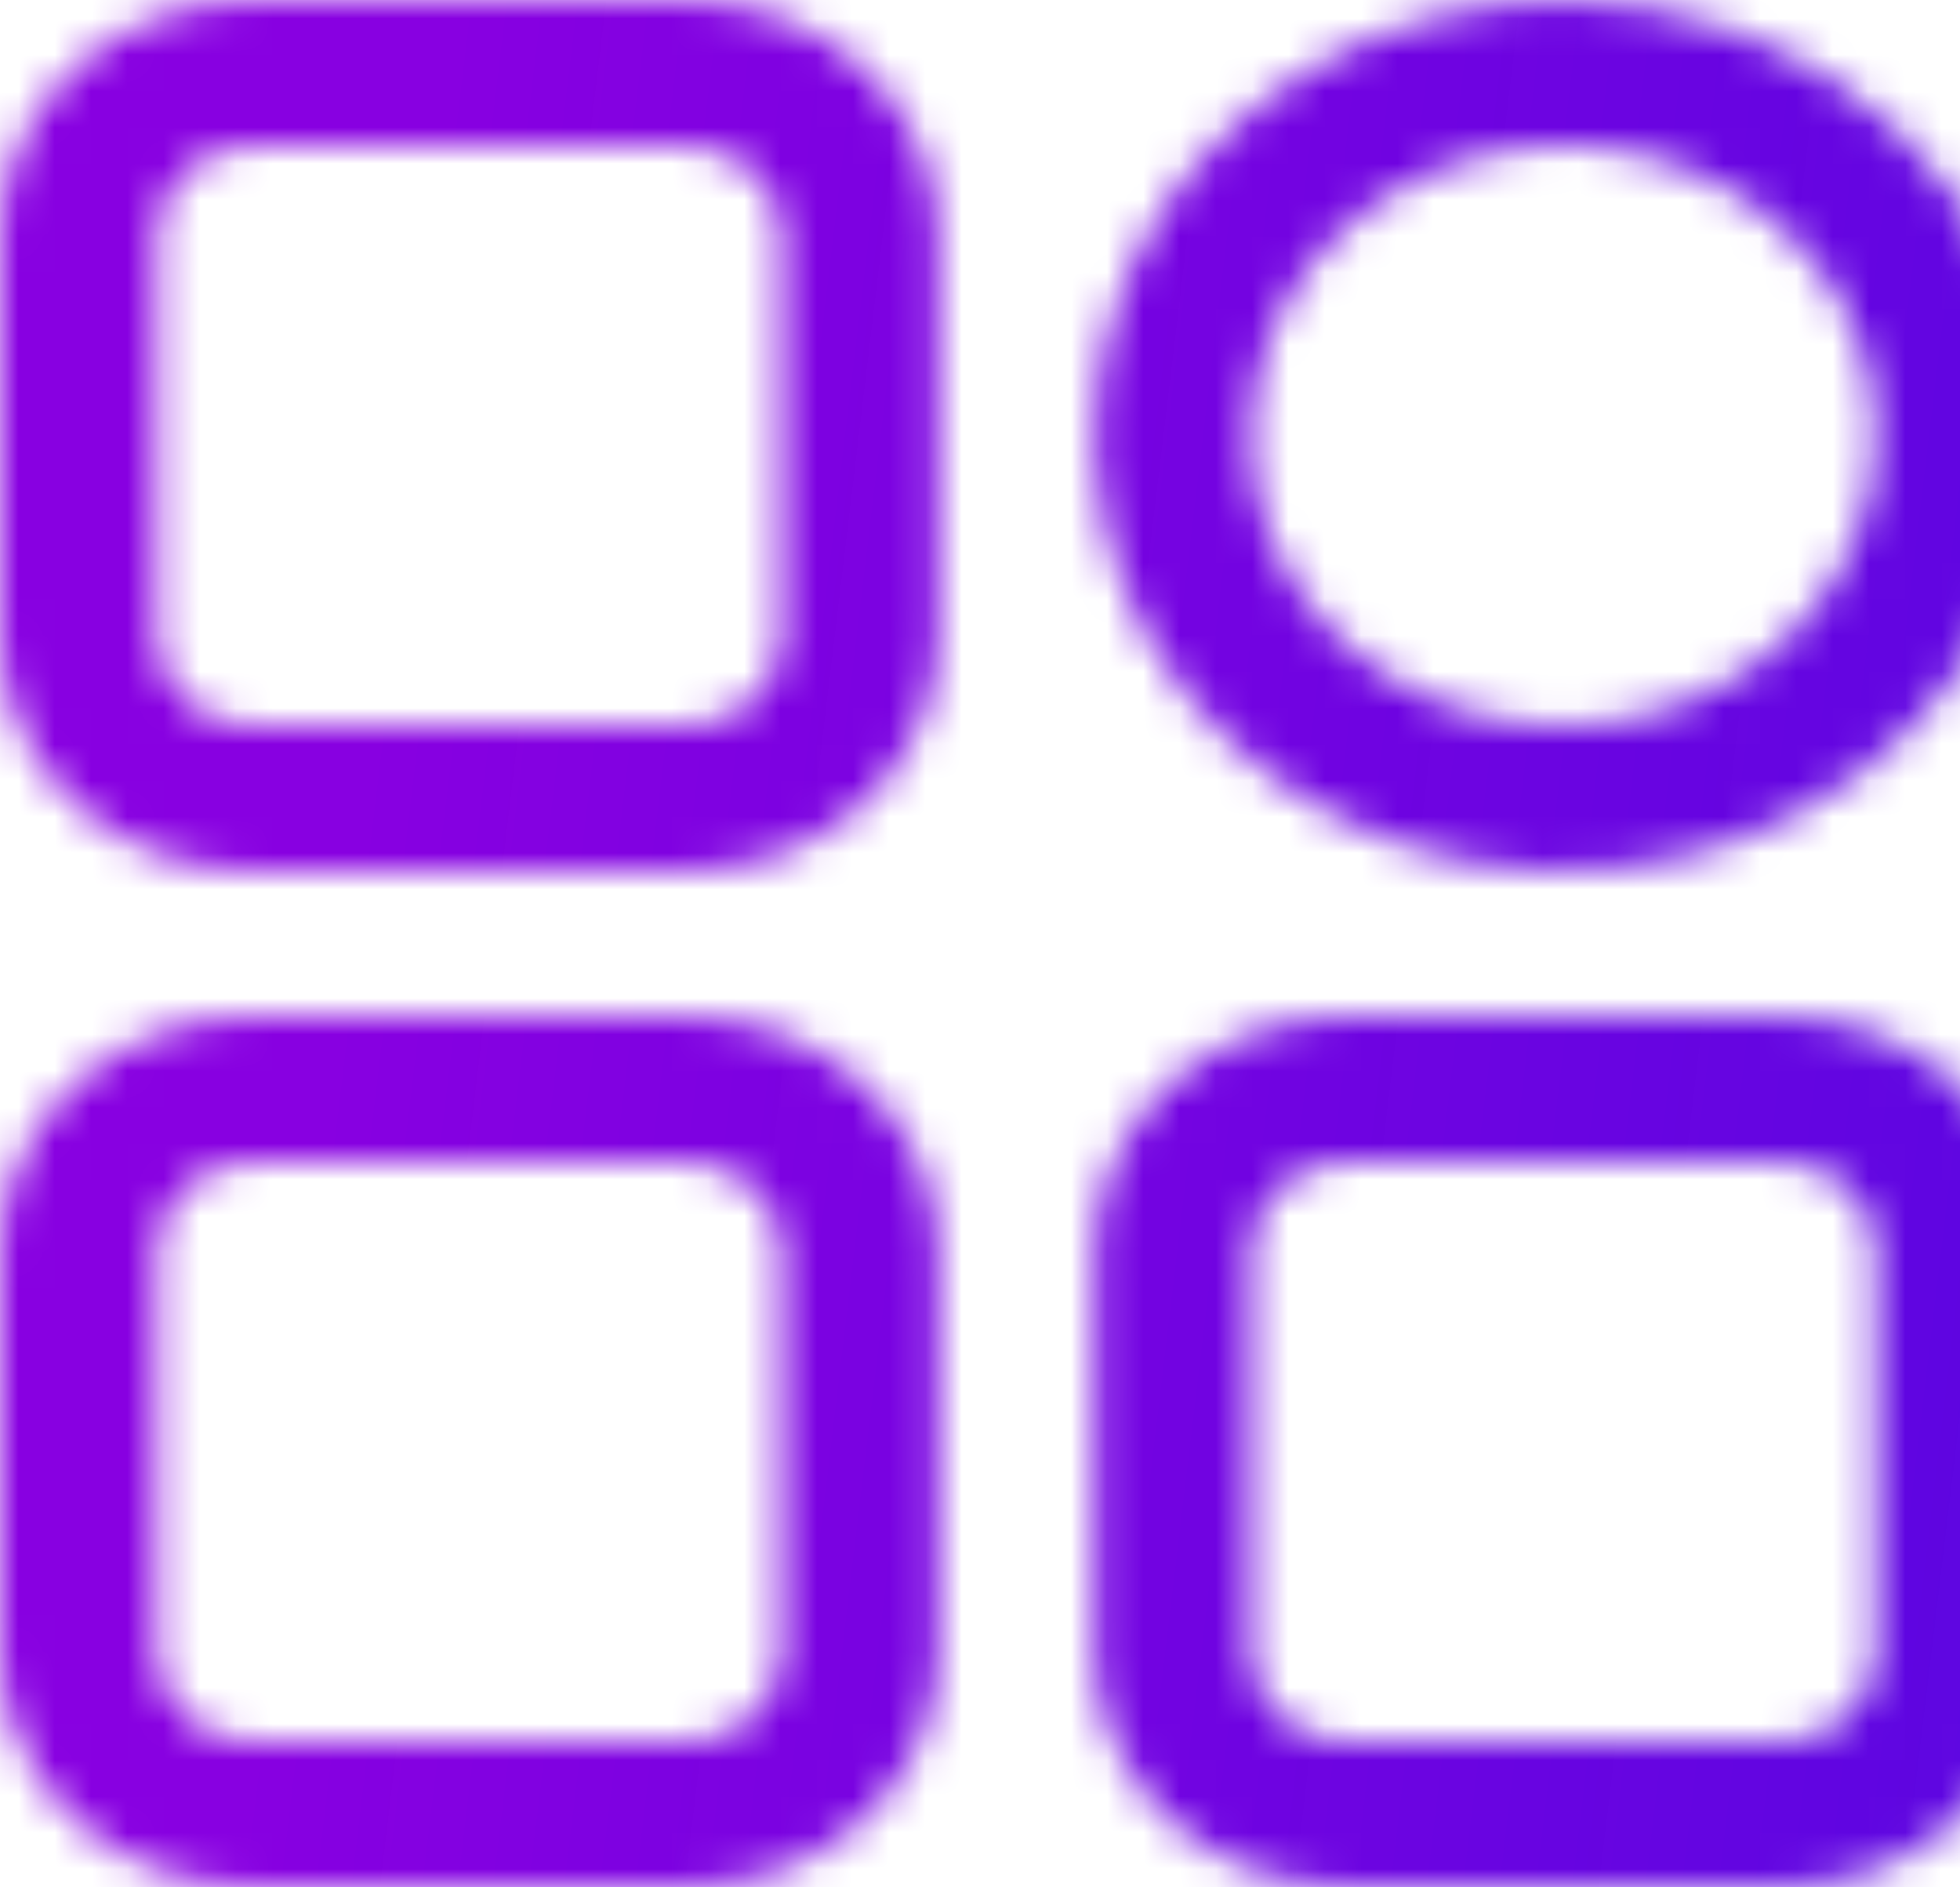 <svg width="54" height="52" viewBox="0 0 54 52" fill="none" xmlns="http://www.w3.org/2000/svg">
<rect x="0" y="0" width="54" height="52" fill="#808080" stroke="none"/>
<g clip-path="url(#clip0_1345_18507)">
<rect width="56" height="52" fill="white"/>
<mask id="mask0_1345_18507" style="mask-type:alpha" maskUnits="userSpaceOnUse" x="0" y="0" width="57" height="53">
<path fill-rule="evenodd" clip-rule="evenodd" d="M43.082 0.002C40.526 0.002 38.027 0.706 35.902 2.024C33.777 3.343 32.12 5.217 31.142 7.409C30.164 9.602 29.908 12.015 30.407 14.343C30.906 16.67 32.136 18.809 33.944 20.487C35.751 22.165 38.054 23.308 40.561 23.771C43.067 24.234 45.666 23.996 48.027 23.088C50.389 22.18 52.407 20.642 53.827 18.668C55.247 16.695 56.005 14.375 56.005 12.002C56.001 8.82 54.638 5.77 52.216 3.52C49.793 1.271 46.508 0.005 43.082 0.002ZM43.082 20.002C41.378 20.002 39.712 19.532 38.295 18.653C36.879 17.774 35.774 16.525 35.122 15.063C34.47 13.601 34.299 11.993 34.632 10.441C34.964 8.889 35.785 7.464 36.99 6.345C38.195 5.226 39.73 4.464 41.401 4.155C43.072 3.847 44.804 4.005 46.379 4.611C47.953 5.216 49.298 6.242 50.245 7.557C51.192 8.873 51.697 10.419 51.697 12.002C51.695 14.123 50.786 16.156 49.171 17.656C47.556 19.156 45.366 19.999 43.082 20.002ZM2.035 22.112C0.733 20.903 0.002 19.265 1.36639e-05 17.556V6.447C0.002 4.738 0.733 3.1 2.035 1.892C3.336 0.683 5.1 0.004 6.94 0.002H18.906C20.746 0.004 22.511 0.683 23.812 1.892C25.113 3.1 25.845 4.738 25.846 6.447V17.556C25.845 19.265 25.113 20.903 23.812 22.112C22.511 23.32 20.746 24 18.906 24.002H6.94C5.1 24 3.336 23.32 2.035 22.112ZM5.079 4.719C4.586 5.178 4.308 5.799 4.308 6.447V17.556C4.308 18.204 4.586 18.826 5.079 19.284C5.573 19.743 6.242 20.001 6.94 20.002H18.906C19.604 20.001 20.273 19.743 20.767 19.284C21.26 18.826 21.538 18.204 21.538 17.556V6.447C21.538 5.799 21.26 5.178 20.767 4.719C20.273 4.261 19.604 4.003 18.906 4.002H6.94C6.242 4.003 5.573 4.261 5.079 4.719ZM2.035 50.112C0.733 48.904 0.002 47.265 0 45.557V34.447C0.002 32.739 0.733 31.1 2.035 29.892C3.336 28.684 5.1 28.004 6.94 28.002H18.906C20.746 28.004 22.511 28.684 23.812 29.892C25.113 31.1 25.845 32.739 25.846 34.447V45.557C25.845 47.265 25.113 48.904 23.812 50.112C22.511 51.32 20.746 52 18.906 52.002H6.94C5.1 52 3.336 51.32 2.035 50.112ZM5.079 32.719C4.586 33.178 4.308 33.799 4.308 34.447V45.557C4.308 46.205 4.586 46.826 5.079 47.285C5.573 47.743 6.242 48.001 6.94 48.002H18.906C19.604 48.001 20.273 47.743 20.767 47.285C21.26 46.826 21.538 46.205 21.538 45.557V34.447C21.538 33.799 21.26 33.178 20.767 32.719C20.273 32.261 19.604 32.003 18.906 32.002H6.94C6.242 32.003 5.573 32.261 5.079 32.719ZM32.193 29.892C33.494 28.684 35.258 28.004 37.099 28.002H49.065C50.905 28.004 52.669 28.684 53.97 29.892C55.271 31.1 56.003 32.739 56.005 34.447V45.557C56.003 47.265 55.271 48.904 53.97 50.112C52.669 51.32 50.905 52 49.065 52.002H37.099C35.258 52 33.494 51.32 32.193 50.112C30.892 48.904 30.16 47.265 30.159 45.557V34.447C30.16 32.739 30.892 31.1 32.193 29.892ZM51.697 45.557V34.447C51.696 33.799 51.419 33.178 50.925 32.719C50.432 32.261 49.763 32.003 49.065 32.002H37.099C36.401 32.003 35.732 32.261 35.238 32.719C34.745 33.178 34.467 33.799 34.466 34.447V45.557C34.467 46.205 34.745 46.826 35.238 47.285C35.732 47.743 36.401 48.001 37.099 48.002H49.065C49.763 48.001 50.432 47.743 50.925 47.285C51.419 46.826 51.696 46.205 51.697 45.557Z" fill="#BDBDBD"/>
</mask>
<g mask="url(#mask0_1345_18507)">
<rect x="-7.211" y="-8.574" width="72.209" height="71.305" fill="url(#paint0_linear_1345_18507)"/>
</g>
</g>
<defs>
<linearGradient id="paint0_linear_1345_18507" x1="12.565" y1="-0.512" x2="75.887" y2="7.086" gradientUnits="userSpaceOnUse">
<stop stop-color="#8800E1"/>
<stop offset="1" stop-color="#4A00E0" stop-opacity="0.97"/>
</linearGradient>
<clipPath id="clip0_1345_18507">
<rect width="56" height="52" fill="white"/>
</clipPath>
</defs>
</svg>
